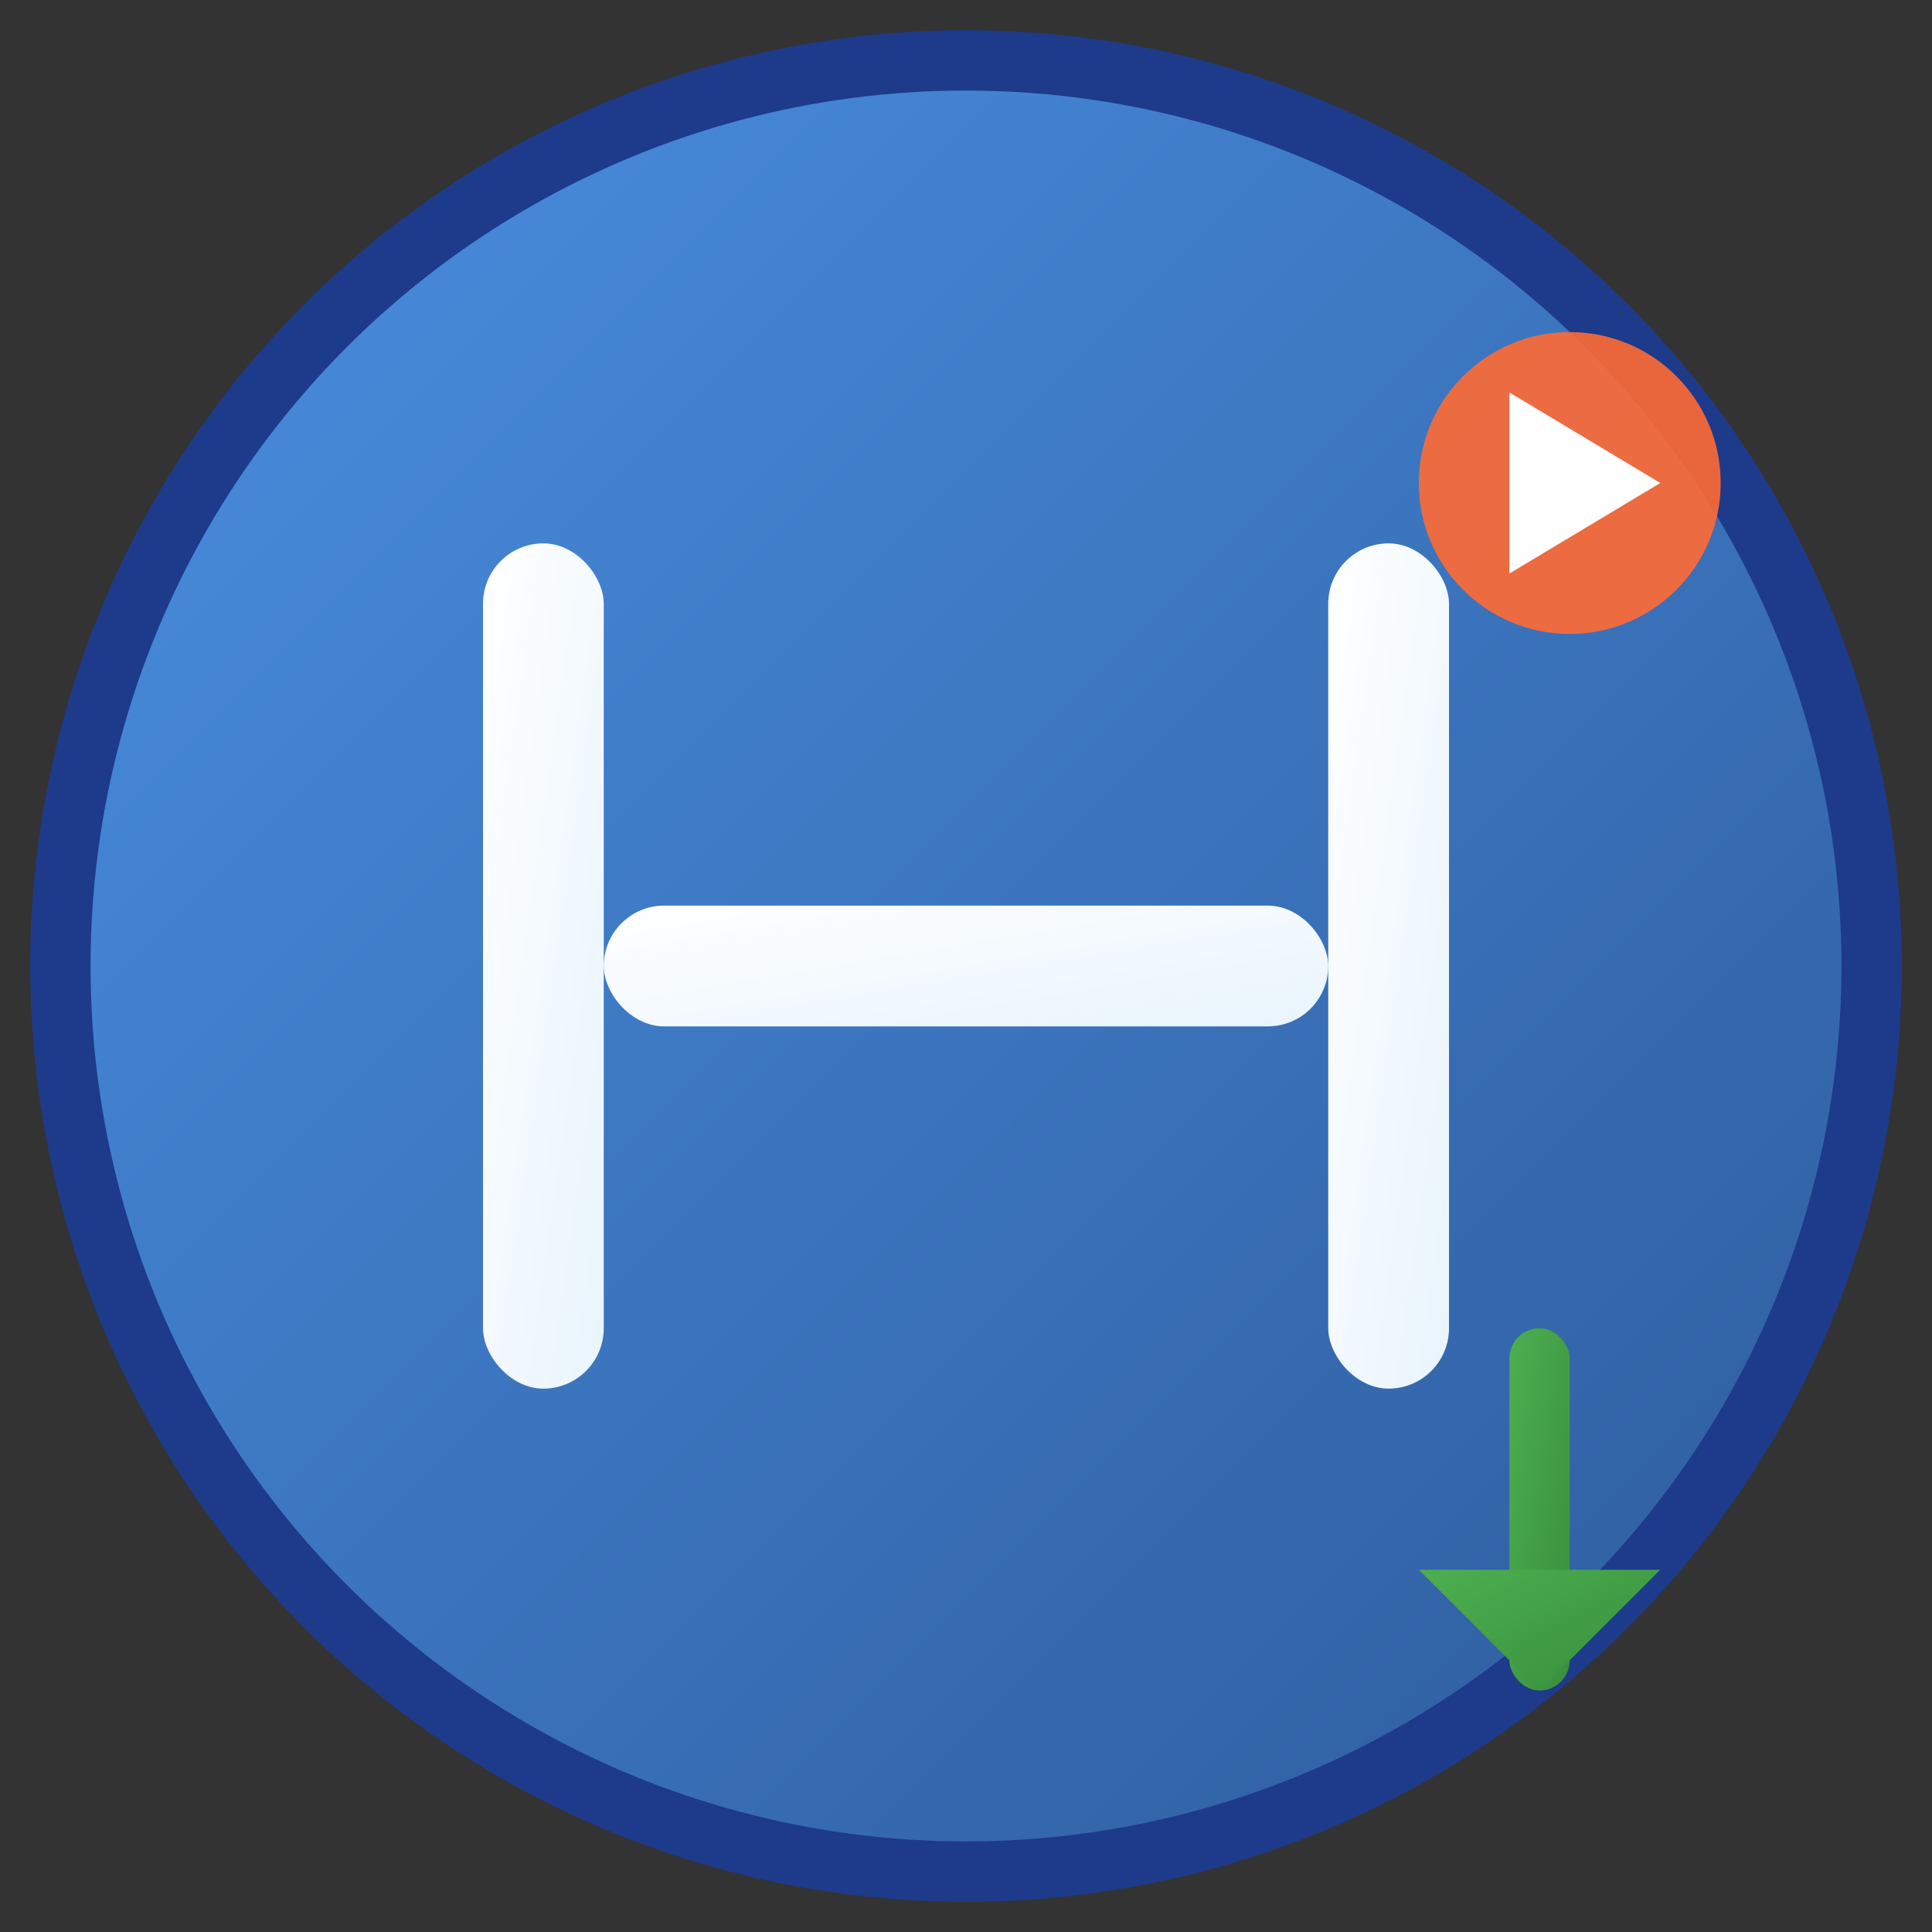 <?xml version="1.0" encoding="UTF-8"?>
<svg width="64" height="64" viewBox="0 0 64 64" xmlns="http://www.w3.org/2000/svg">
  <rect x="0" y="0" width="64" height="64" fill="#333333" stroke="none"/>
  <defs>
    <linearGradient id="backgroundGradient" x1="0%" y1="0%" x2="100%" y2="100%">
      <stop offset="0%" style="stop-color:#4A90E2;stop-opacity:1" />
      <stop offset="100%" style="stop-color:#2D5A9B;stop-opacity:1" />
    </linearGradient>
    <linearGradient id="hGradient" x1="0%" y1="0%" x2="100%" y2="100%">
      <stop offset="0%" style="stop-color:#FFFFFF;stop-opacity:1" />
      <stop offset="100%" style="stop-color:#E8F4FD;stop-opacity:1" />
    </linearGradient>
    <linearGradient id="arrowGradient" x1="0%" y1="0%" x2="100%" y2="100%">
      <stop offset="0%" style="stop-color:#4CAF50;stop-opacity:1" />
      <stop offset="100%" style="stop-color:#388E3C;stop-opacity:1" />
    </linearGradient>
  </defs>
  
  <!-- Background circle -->
  <circle cx="32" cy="32" r="30" fill="url(#backgroundGradient)" stroke="#1E3A8A" stroke-width="2"/>
  
  <!-- Letter H -->
  <g fill="url(#hGradient)" stroke="none">
    <!-- Left vertical bar -->
    <rect x="16" y="18" width="4" height="28" rx="2"/>
    <!-- Right vertical bar -->
    <rect x="44" y="18" width="4" height="28" rx="2"/>
    <!-- Horizontal crossbar -->
    <rect x="20" y="30" width="24" height="4" rx="2"/>
  </g>
  
  <!-- Download arrow (positioned in bottom right) -->
  <g transform="translate(42, 42)">
    <!-- Arrow shaft -->
    <rect x="8" y="2" width="2" height="12" fill="url(#arrowGradient)" rx="1"/>
    <!-- Arrow head -->
    <polygon points="5,10 9,14 13,10" fill="url(#arrowGradient)"/>
  </g>
  
  <!-- Play button symbol (small, top right) -->
  <g transform="translate(46, 10)">
    <circle cx="6" cy="6" r="5" fill="#FF6B35" opacity="0.9"/>
    <polygon points="4,3 4,9 9,6" fill="white"/>
  </g>
</svg> 